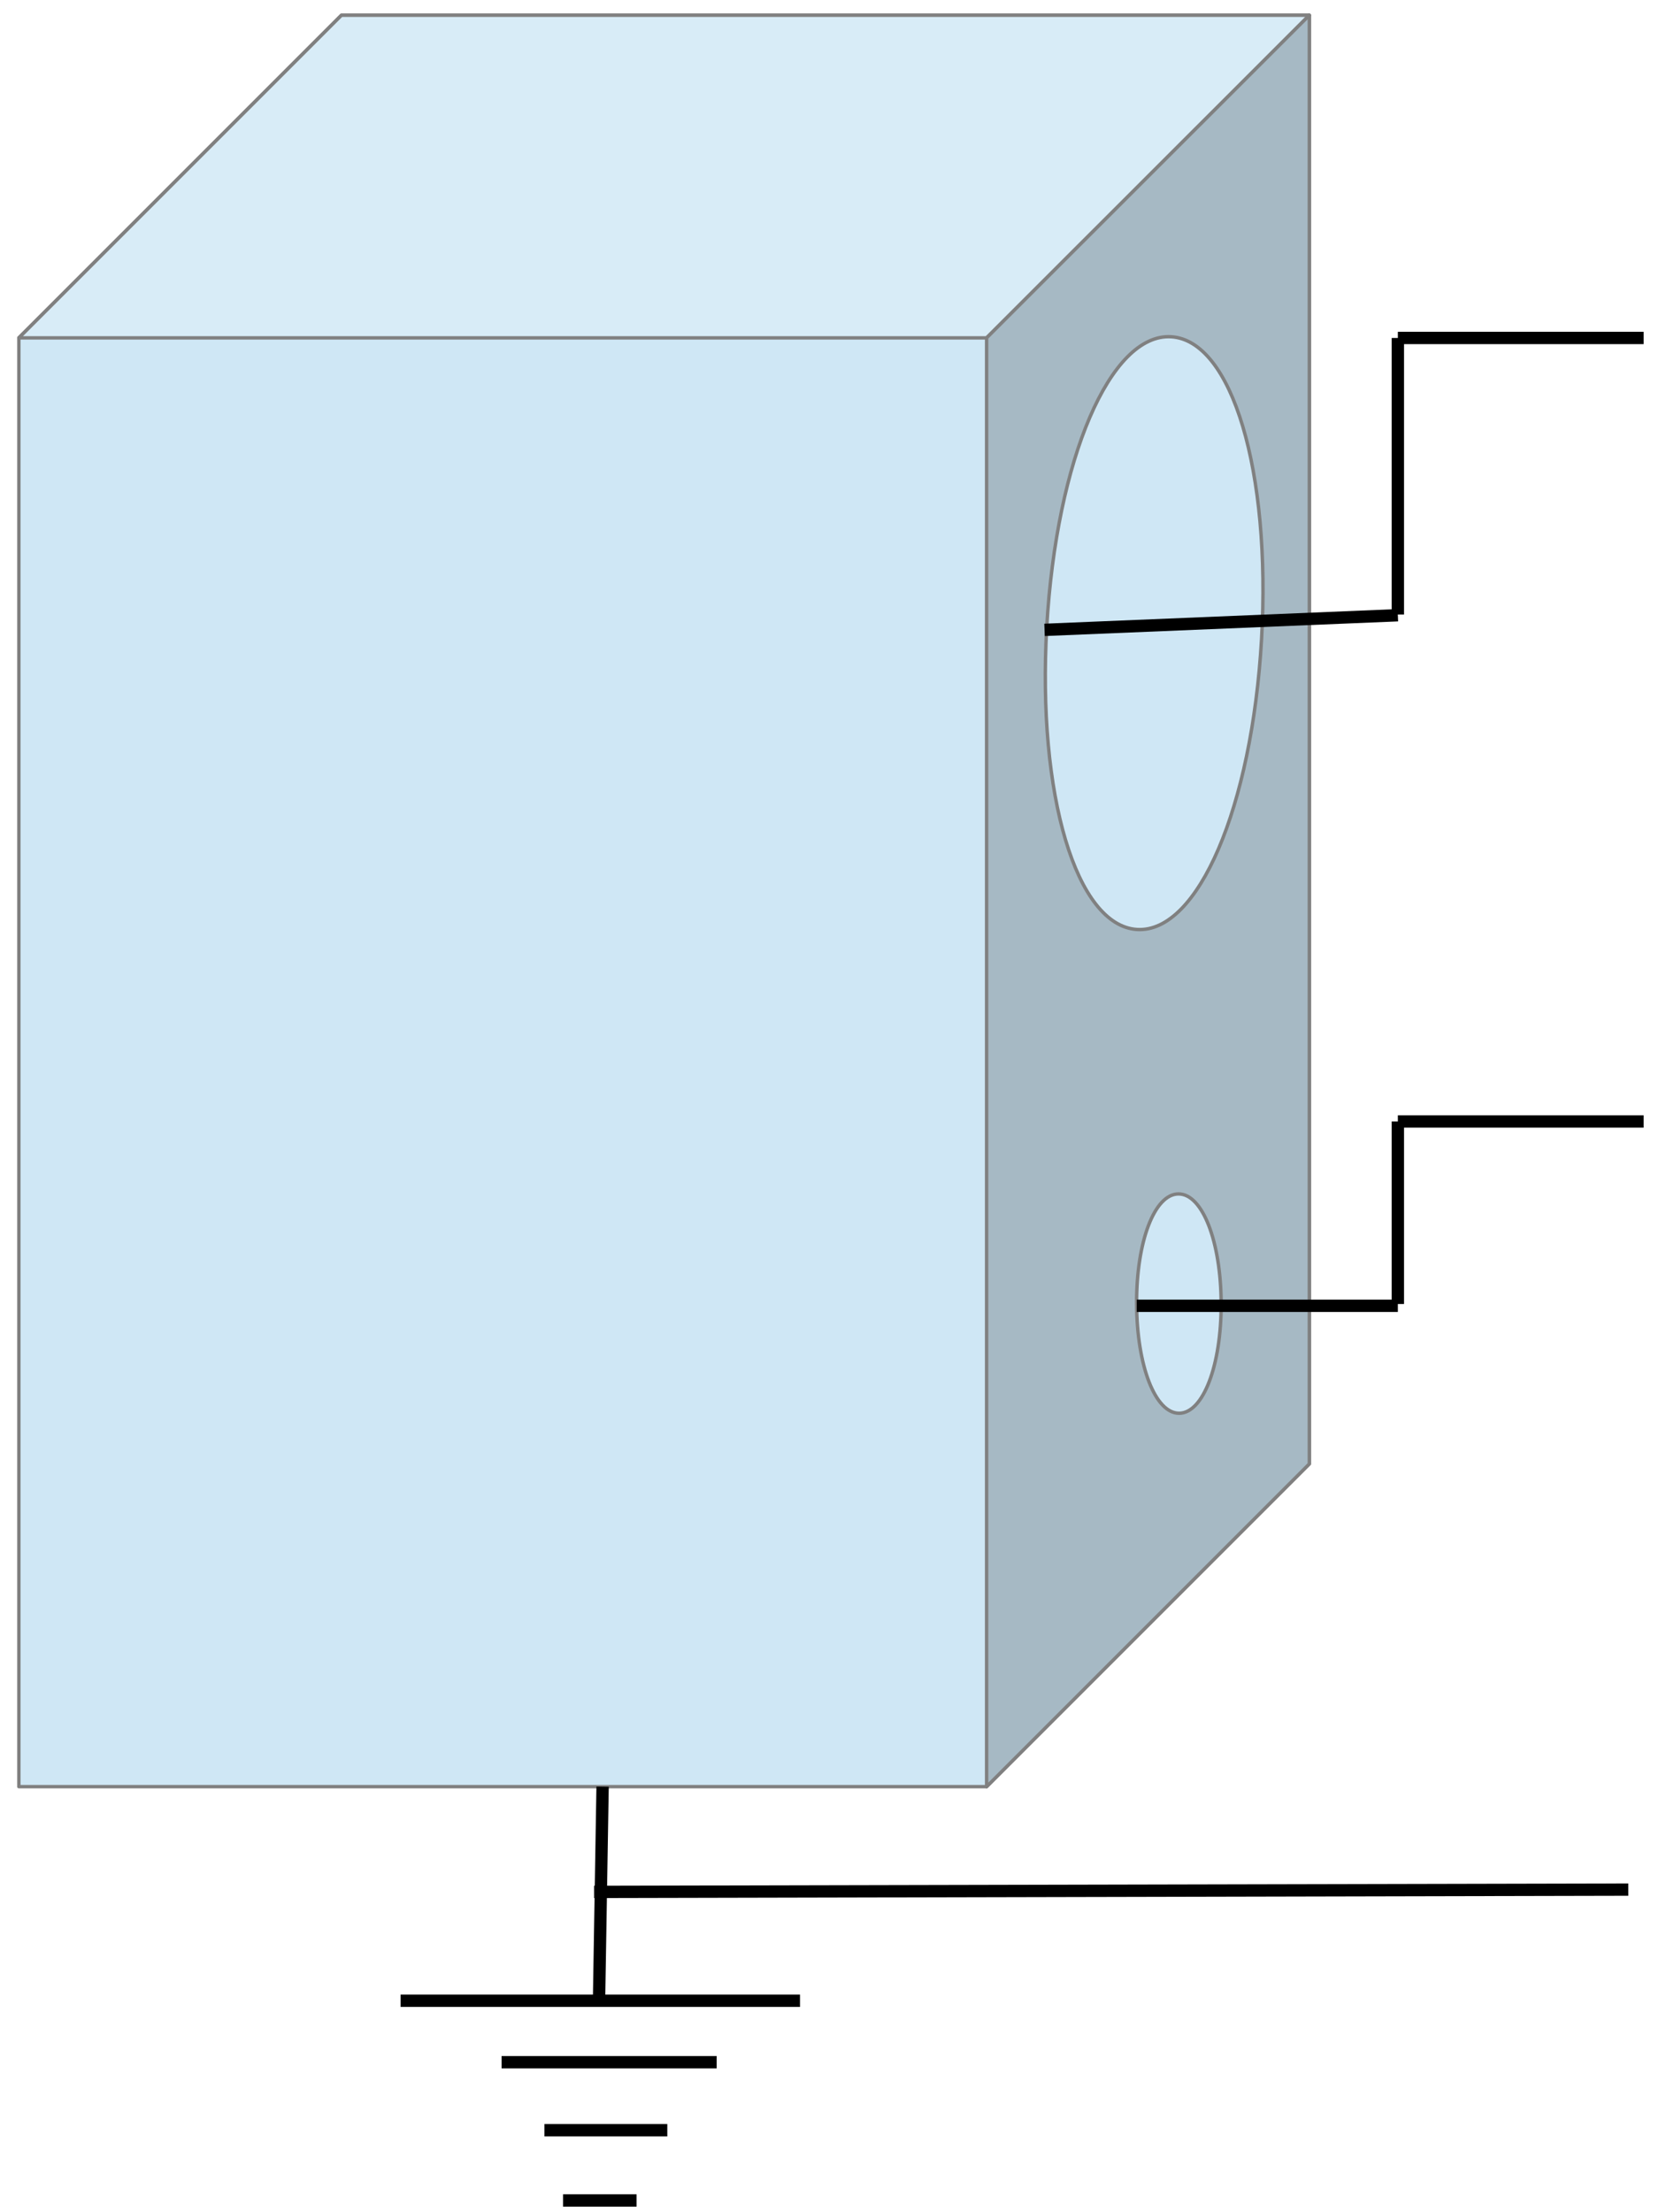 <?xml version="1.0" encoding="UTF-8"?>

<svg version="1.2" baseProfile="tiny" width="137.16mm" height="182.88mm" viewBox="0 0 13716 18288" preserveAspectRatio="xMidYMid" fill-rule="evenodd" stroke-width="28.222" stroke-linejoin="round" xmlns="http://www.w3.org/2000/svg" xmlns:xlink="http://www.w3.org/1999/xlink" xml:space="preserve">
 <g visibility="visible" id="MasterSlide_1_Default">
  <desc>Master slide
  </desc>
  <rect fill="none" stroke="none" x="0" y="0" width="13716" height="18288"/>
 </g>
 <g visibility="visible" id="Slide_1_page1">
  <g>
   <path fill="rgb(207,231,245)" stroke="none" d="M 156,14770 L 156,2793 2823,126 10825,126 10825,12102 8157,14770 156,14770 Z"/>
   <path fill="none" stroke="rgb(128,128,128)" id="Drawing_1_0" stroke-linejoin="round" d="M 156,14770 L 156,2793 2823,126 10825,126 10825,12102 8157,14770 156,14770 Z"/>
   <path fill="rgb(216,236,247)" stroke="none" d="M 156,2793 L 2823,126 10825,126 8157,2793 156,2793 Z"/>
   <path fill="none" stroke="rgb(128,128,128)" id="Drawing_1_1" stroke-linejoin="round" d="M 156,2793 L 2823,126 10825,126 8157,2793 156,2793 Z"/>
   <path fill="rgb(166,185,196)" stroke="none" d="M 8157,14770 L 8157,2793 10825,126 10825,12102 8157,14770 Z"/>
   <path fill="none" stroke="rgb(128,128,128)" id="Drawing_1_2" stroke-linejoin="round" d="M 8157,14770 L 8157,2793 10825,126 10825,12102 8157,14770 Z"/>
   <rect fill="none" stroke="none" x="156" y="127" width="10669" height="14644"/>
  </g>
  <g>
   <path fill="rgb(207,231,245)" stroke="none" d="M 9682,2784 C 10186,2813 10509,3896 10430,5285 10350,6674 9905,7713 9402,7684 8898,7655 8575,6572 8654,5183 8734,3794 9179,2755 9682,2784 Z"/>
   <path fill="none" stroke="rgb(128,128,128)" id="Drawing_2_0" stroke-linejoin="round" d="M 9682,2784 C 10186,2813 10509,3896 10430,5285 10350,6674 9905,7713 9402,7684 8898,7655 8575,6572 8654,5183 8734,3794 9179,2755 9682,2784 Z"/>
   <rect fill="none" stroke="none" x="8514" y="2733" width="2058" height="5003"/>
  </g>
  <g>
   <path fill="none" stroke="rgb(0,0,0)" id="Drawing_3_0" stroke-width="102" stroke-linejoin="round" d="M 8636,5207 L 11557,5086"/>
  </g>
  <g>
   <path fill="none" stroke="rgb(0,0,0)" id="Drawing_4_0" stroke-width="102" stroke-linejoin="round" d="M 4982,14770 L 4953,16510"/>
  </g>
  <g>
   <path fill="none" stroke="rgb(0,0,0)" id="Drawing_5_0" stroke-width="102" stroke-linejoin="round" d="M 3312,16540 L 6614,16540"/>
  </g>
  <g>
   <path fill="none" stroke="rgb(0,0,0)" id="Drawing_6_0" stroke-width="102" stroke-linejoin="round" d="M 4147,17048 L 5925,17048"/>
  </g>
  <g>
   <path fill="none" stroke="rgb(0,0,0)" id="Drawing_7_0" stroke-width="102" stroke-linejoin="round" d="M 4501,17610 L 5517,17610"/>
  </g>
  <g>
   <path fill="none" stroke="rgb(0,0,0)" id="Drawing_8_0" stroke-width="102" stroke-linejoin="round" d="M 4655,18191 L 5263,18191"/>
  </g>
  <g>
   <path fill="rgb(207,231,245)" stroke="none" d="M 9743,9870 C 9941,9869 10094,10261 10096,10775 10098,11289 9947,11682 9749,11683 9551,11684 9399,11291 9397,10777 9395,10263 9545,9871 9743,9870 Z"/>
   <path fill="none" stroke="rgb(128,128,128)" id="Drawing_9_0" stroke-linejoin="round" d="M 9743,9870 C 9941,9869 10094,10261 10096,10775 10098,11289 9947,11682 9749,11683 9551,11684 9399,11291 9397,10777 9395,10263 9545,9871 9743,9870 Z"/>
   <rect fill="none" stroke="none" x="9394" y="9869" width="707" height="1817"/>
  </g>
  <g>
   <path fill="none" stroke="rgb(0,0,0)" id="Drawing_10_0" stroke-width="102" stroke-linejoin="round" d="M 9398,10795 L 11557,10795"/>
  </g>
  <g>
   <path fill="none" stroke="rgb(0,0,0)" id="Drawing_11_0" stroke-width="102" stroke-linejoin="round" d="M 11557,2794 L 11557,5080"/>
  </g>
  <g>
   <path fill="none" stroke="rgb(0,0,0)" id="Drawing_12_0" stroke-width="102" stroke-linejoin="round" d="M 11557,2794 L 13589,2794"/>
  </g>
  <g>
   <path fill="none" stroke="rgb(0,0,0)" id="Drawing_13_0" stroke-width="102" stroke-linejoin="round" d="M 4912,15640 L 13462,15621"/>
  </g>
  <g>
   <path fill="none" stroke="rgb(0,0,0)" id="Drawing_14_0" stroke-width="102" stroke-linejoin="round" d="M 11557,9271 L 11557,10780"/>
  </g>
  <g>
   <path fill="none" stroke="rgb(0,0,0)" id="Drawing_15_0" stroke-width="102" stroke-linejoin="round" d="M 11557,9271 L 13589,9271"/>
  </g>
 </g>
</svg>